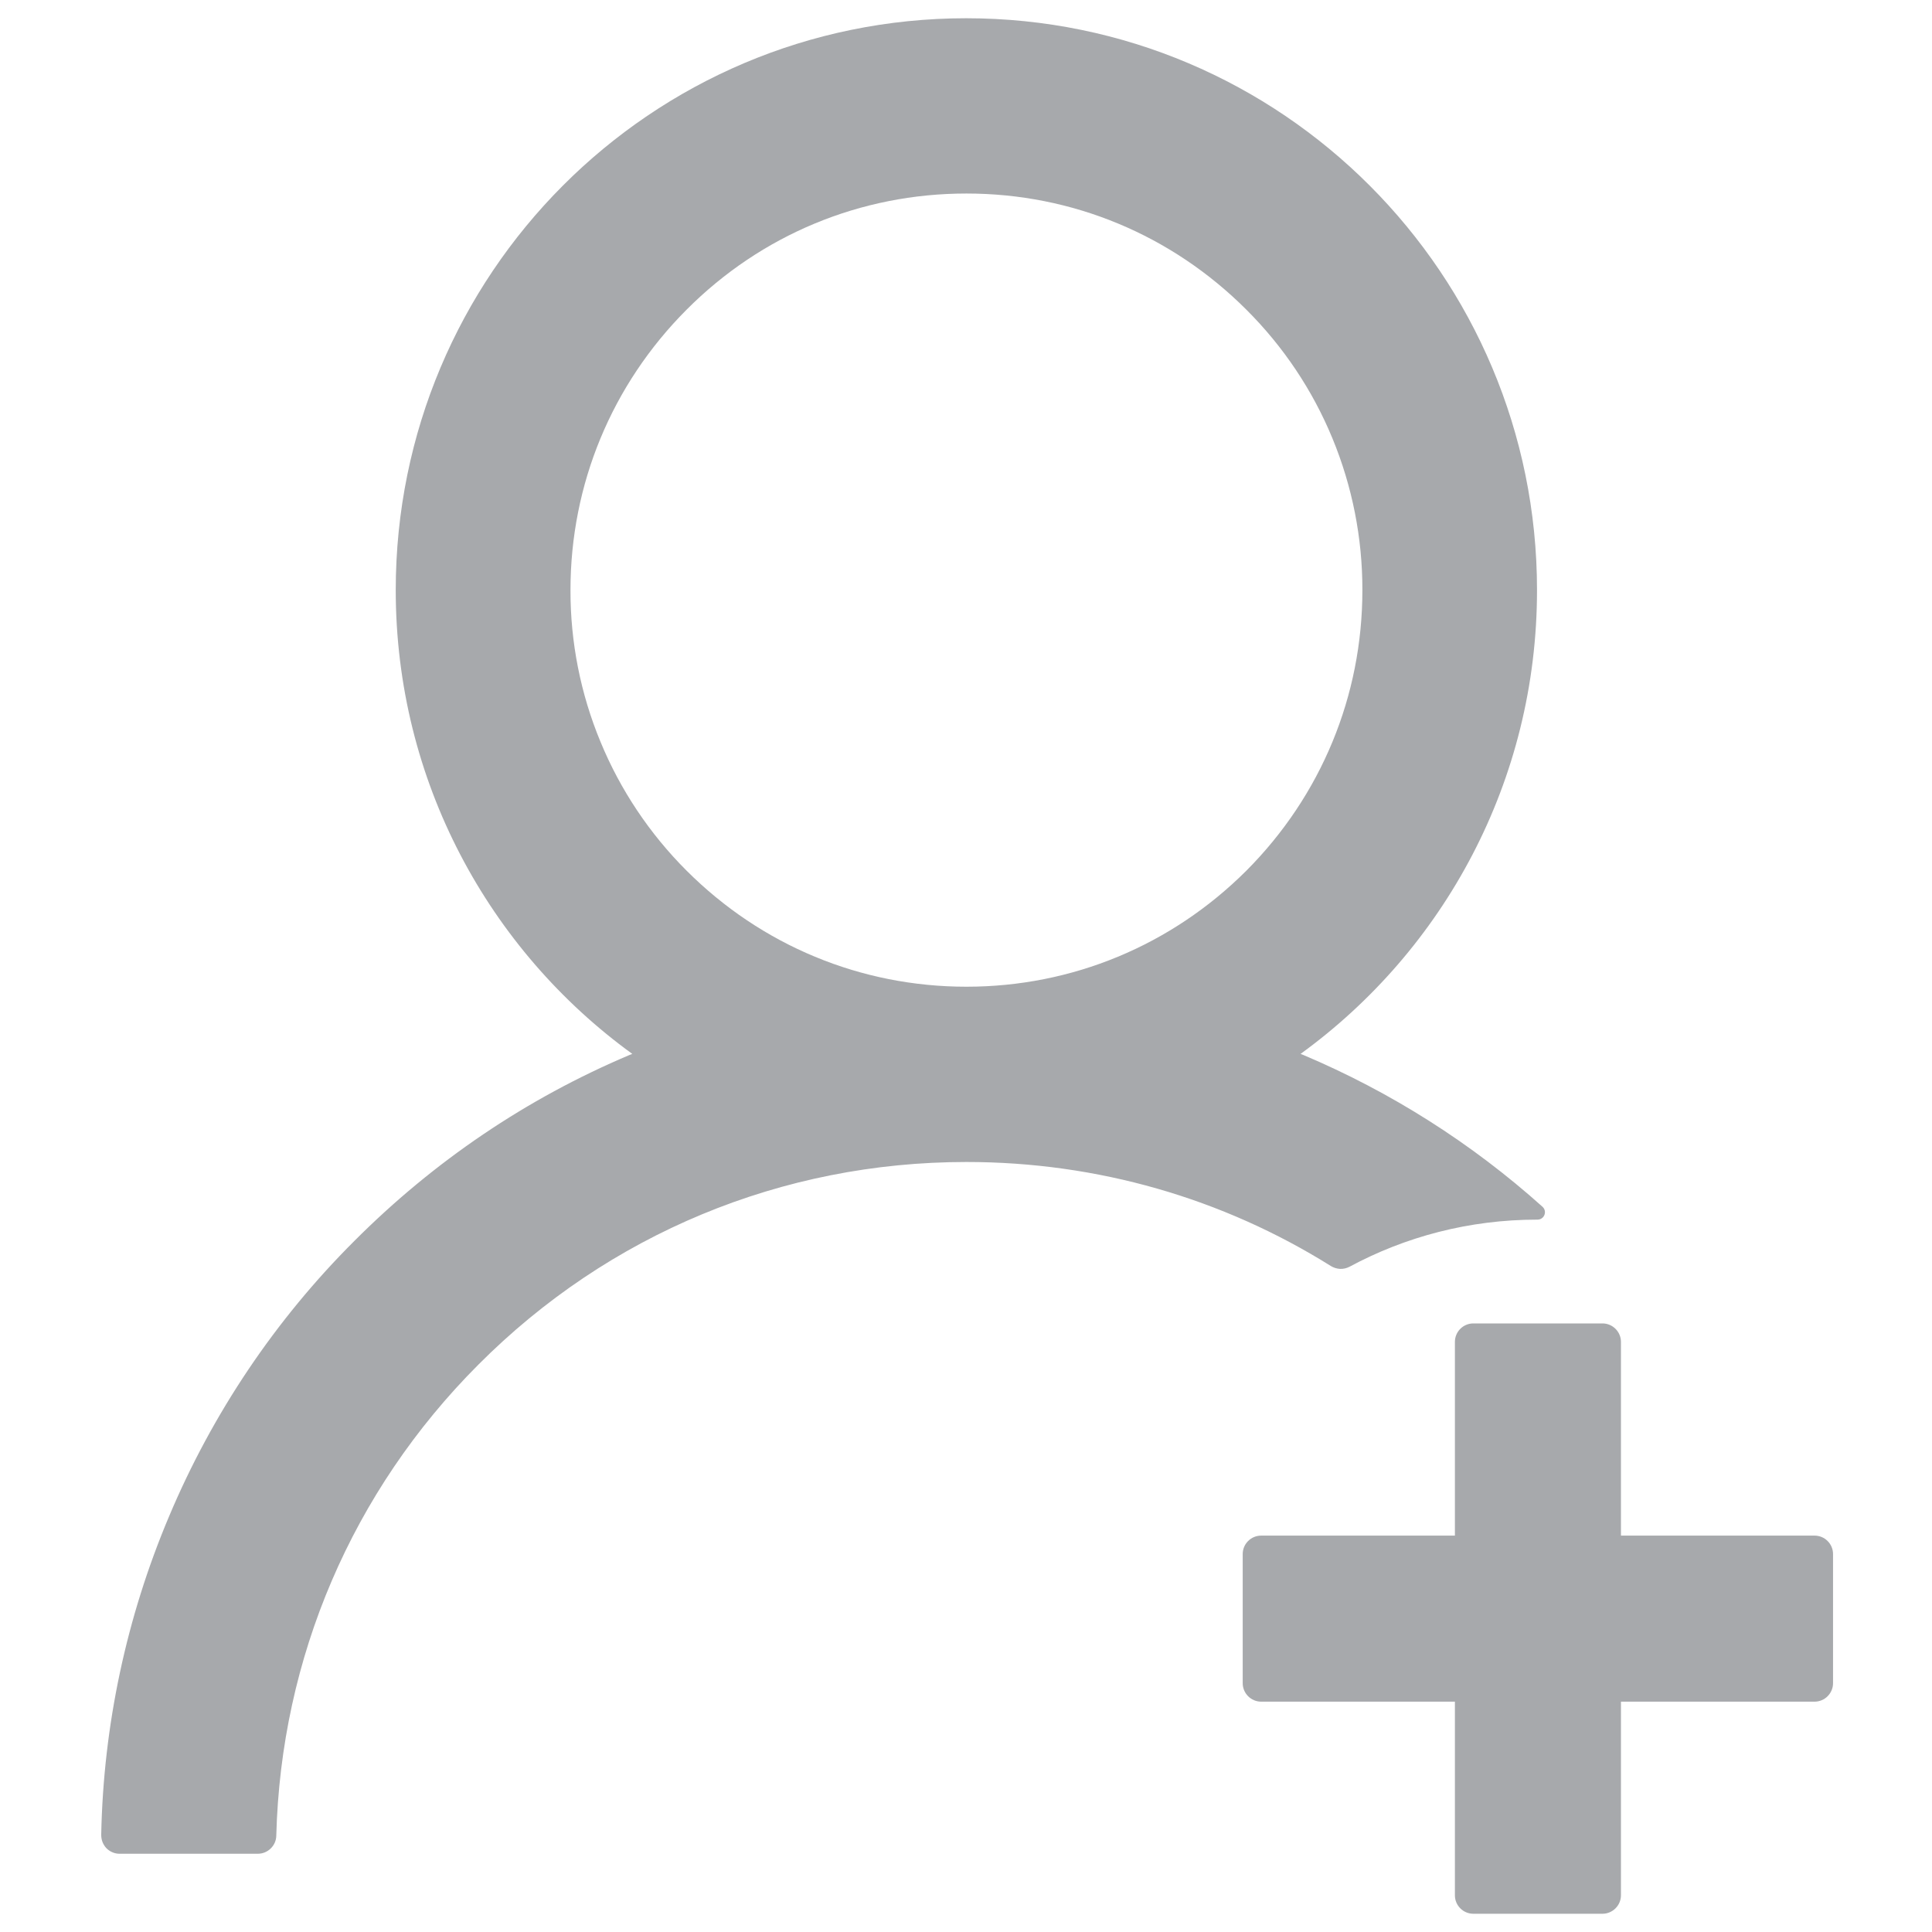<svg width="18" height="18" viewBox="0 0 18 18" fill="none" xmlns="http://www.w3.org/2000/svg">
<path d="M12.573 11.802C13.093 11.522 13.688 11.363 14.322 11.363H14.324C14.388 11.363 14.418 11.286 14.371 11.243C13.712 10.652 12.959 10.174 12.143 9.829C12.135 9.825 12.126 9.823 12.117 9.819C13.452 8.85 14.32 7.275 14.32 5.498C14.32 2.555 11.939 0.17 9.002 0.17C6.065 0.17 3.687 2.555 3.687 5.498C3.687 7.275 4.555 8.85 5.891 9.819C5.883 9.823 5.874 9.825 5.865 9.829C4.905 10.235 4.044 10.818 3.302 11.561C2.565 12.296 1.979 13.168 1.575 14.128C1.178 15.068 0.963 16.075 0.943 17.095C0.943 17.118 0.947 17.141 0.955 17.162C0.964 17.184 0.976 17.203 0.992 17.22C1.008 17.236 1.027 17.249 1.049 17.258C1.07 17.267 1.092 17.271 1.115 17.271H2.402C2.495 17.271 2.572 17.196 2.574 17.104C2.617 15.445 3.281 13.892 4.456 12.715C5.67 11.496 7.286 10.826 9.004 10.826C10.223 10.826 11.391 11.164 12.399 11.795C12.425 11.811 12.454 11.82 12.485 11.822C12.516 11.823 12.546 11.816 12.573 11.802ZM9.004 9.193C8.02 9.193 7.094 8.809 6.396 8.111C6.053 7.768 5.78 7.361 5.595 6.912C5.409 6.464 5.314 5.983 5.315 5.498C5.315 4.512 5.7 3.584 6.396 2.886C7.092 2.187 8.018 1.803 9.004 1.803C9.99 1.803 10.914 2.187 11.613 2.886C11.956 3.228 12.229 3.635 12.414 4.084C12.599 4.532 12.694 5.013 12.693 5.498C12.693 6.484 12.309 7.412 11.613 8.111C10.914 8.809 9.988 9.193 9.004 9.193ZM16.906 14.307H15.102V12.502C15.102 12.407 15.024 12.33 14.93 12.33H13.727C13.632 12.33 13.555 12.407 13.555 12.502V14.307H11.75C11.655 14.307 11.578 14.384 11.578 14.479V15.682C11.578 15.776 11.655 15.854 11.75 15.854H13.555V17.658C13.555 17.753 13.632 17.83 13.727 17.83H14.93C15.024 17.83 15.102 17.753 15.102 17.658V15.854H16.906C17.001 15.854 17.078 15.776 17.078 15.682V14.479C17.078 14.384 17.001 14.307 16.906 14.307Z" fill="#A7A9AC"/>
</svg>
